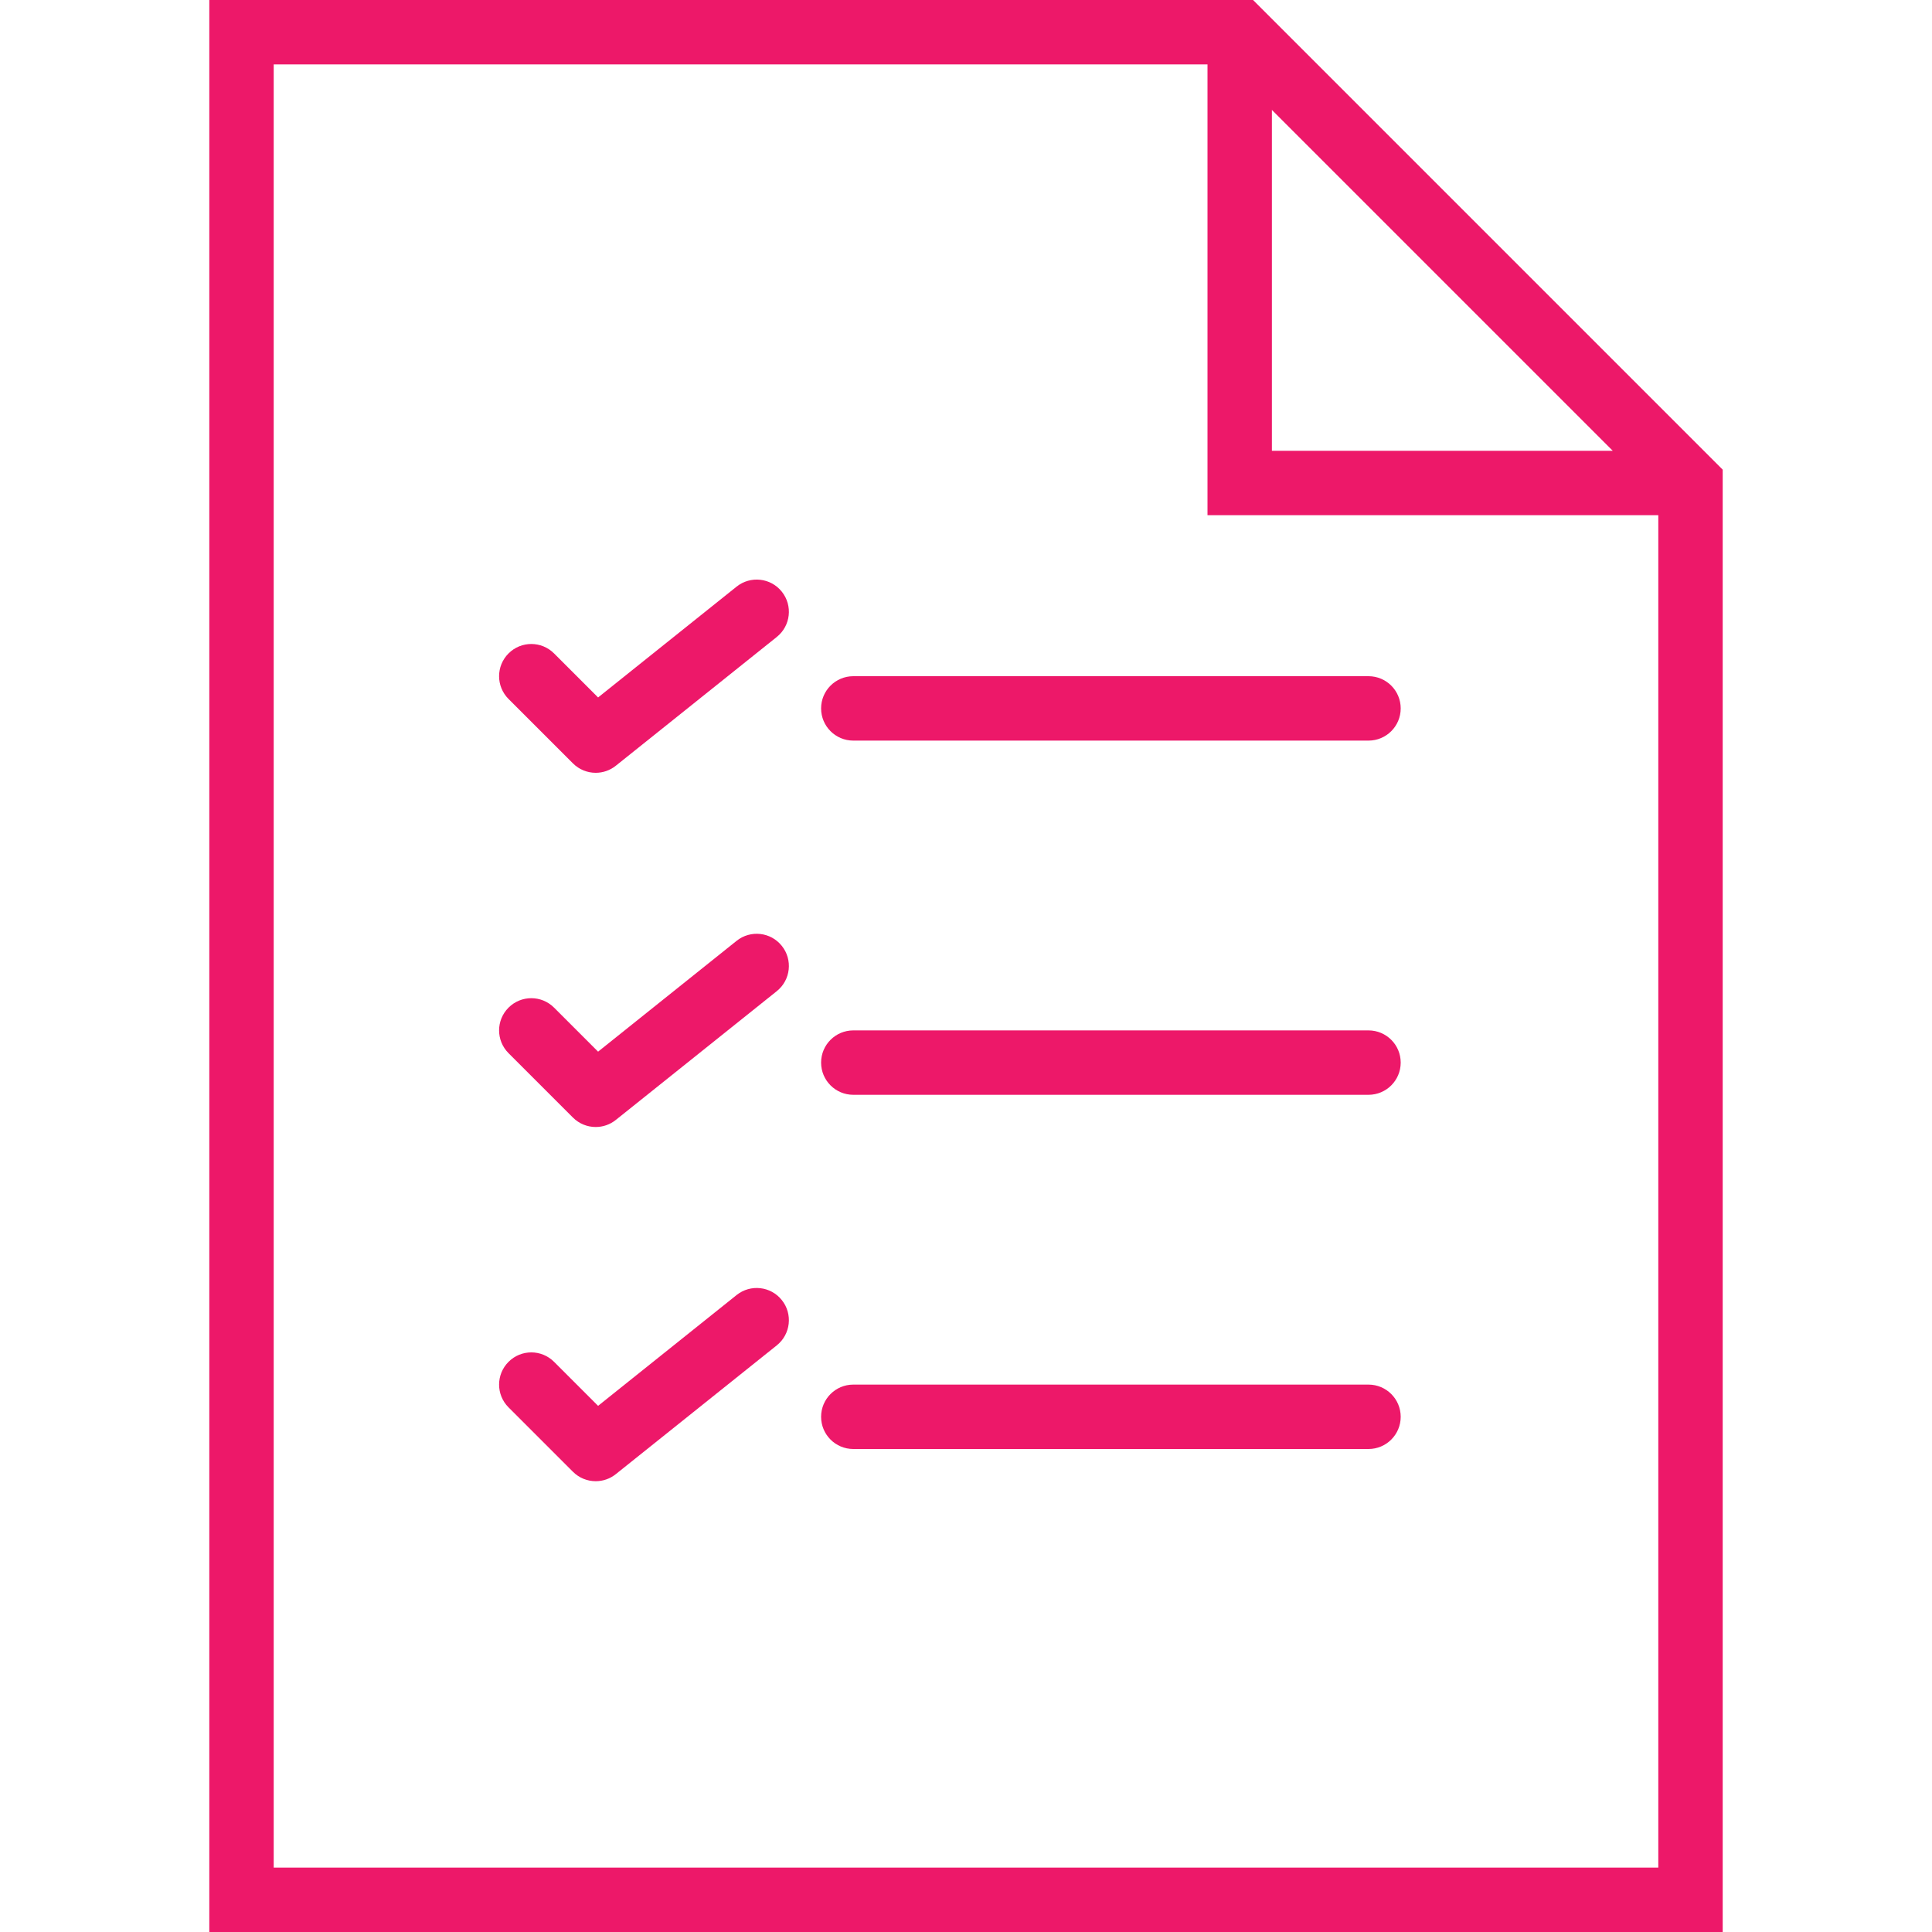 <?xml version="1.0" encoding="iso-8859-1"?>
<!-- Generator: Adobe Illustrator 19.0.0, SVG Export Plug-In . SVG Version: 6.00 Build 0)  -->
<svg xmlns="http://www.w3.org/2000/svg" xmlns:xlink="http://www.w3.org/1999/xlink" version="1.1" id="Capa_1" x="0px" y="0px" viewBox="0 0 60 60" style="enable-background:new 0 0 60 60;" xml:space="preserve" width="512px" height="512px">
<g>
	<path d="M38.914,0H6.5v60h47V14.586L38.914,0z M39.5,3.414L50.086,14H39.5V3.414z M8.5,58V2h29v14h14v42H8.5z" fill="#ED1869"/>
	<path d="M42.5,21h-16c-0.552,0-1,0.447-1,1s0.448,1,1,1h16c0.552,0,1-0.447,1-1S43.052,21,42.5,21z" fill="#ED1869"/>
	<path d="M22.875,18.219l-4.301,3.441l-1.367-1.367c-0.391-0.391-1.023-0.391-1.414,0s-0.391,1.023,0,1.414l2,2   C17.987,23.901,18.243,24,18.5,24c0.22,0,0.441-0.072,0.624-0.219l5-4c0.432-0.346,0.501-0.975,0.156-1.406   C23.936,17.943,23.306,17.874,22.875,18.219z" fill="#ED1869"/>
	<path d="M42.5,32h-16c-0.552,0-1,0.447-1,1s0.448,1,1,1h16c0.552,0,1-0.447,1-1S43.052,32,42.5,32z" fill="#ED1869"/>
	<path d="M22.875,29.219l-4.301,3.441l-1.367-1.367c-0.391-0.391-1.023-0.391-1.414,0s-0.391,1.023,0,1.414l2,2   C17.987,34.901,18.243,35,18.5,35c0.22,0,0.441-0.072,0.624-0.219l5-4c0.432-0.346,0.501-0.975,0.156-1.406   C23.936,28.943,23.306,28.874,22.875,29.219z" fill="#ED1869"/>
	<path d="M42.5,43h-16c-0.552,0-1,0.447-1,1s0.448,1,1,1h16c0.552,0,1-0.447,1-1S43.052,43,42.5,43z" fill="#ED1869"/>
	<path d="M22.875,40.219l-4.301,3.441l-1.367-1.367c-0.391-0.391-1.023-0.391-1.414,0s-0.391,1.023,0,1.414l2,2   C17.987,45.901,18.243,46,18.5,46c0.22,0,0.441-0.072,0.624-0.219l5-4c0.432-0.346,0.501-0.975,0.156-1.406   C23.936,39.943,23.306,39.874,22.875,40.219z" fill="#ED1869"/>
</g>
<g>
</g>
<g>
</g>
<g>
</g>
<g>
</g>
<g>
</g>
<g>
</g>
<g>
</g>
<g>
</g>
<g>
</g>
<g>
</g>
<g>
</g>
<g>
</g>
<g>
</g>
<g>
</g>
<g>
</g>
</svg>
